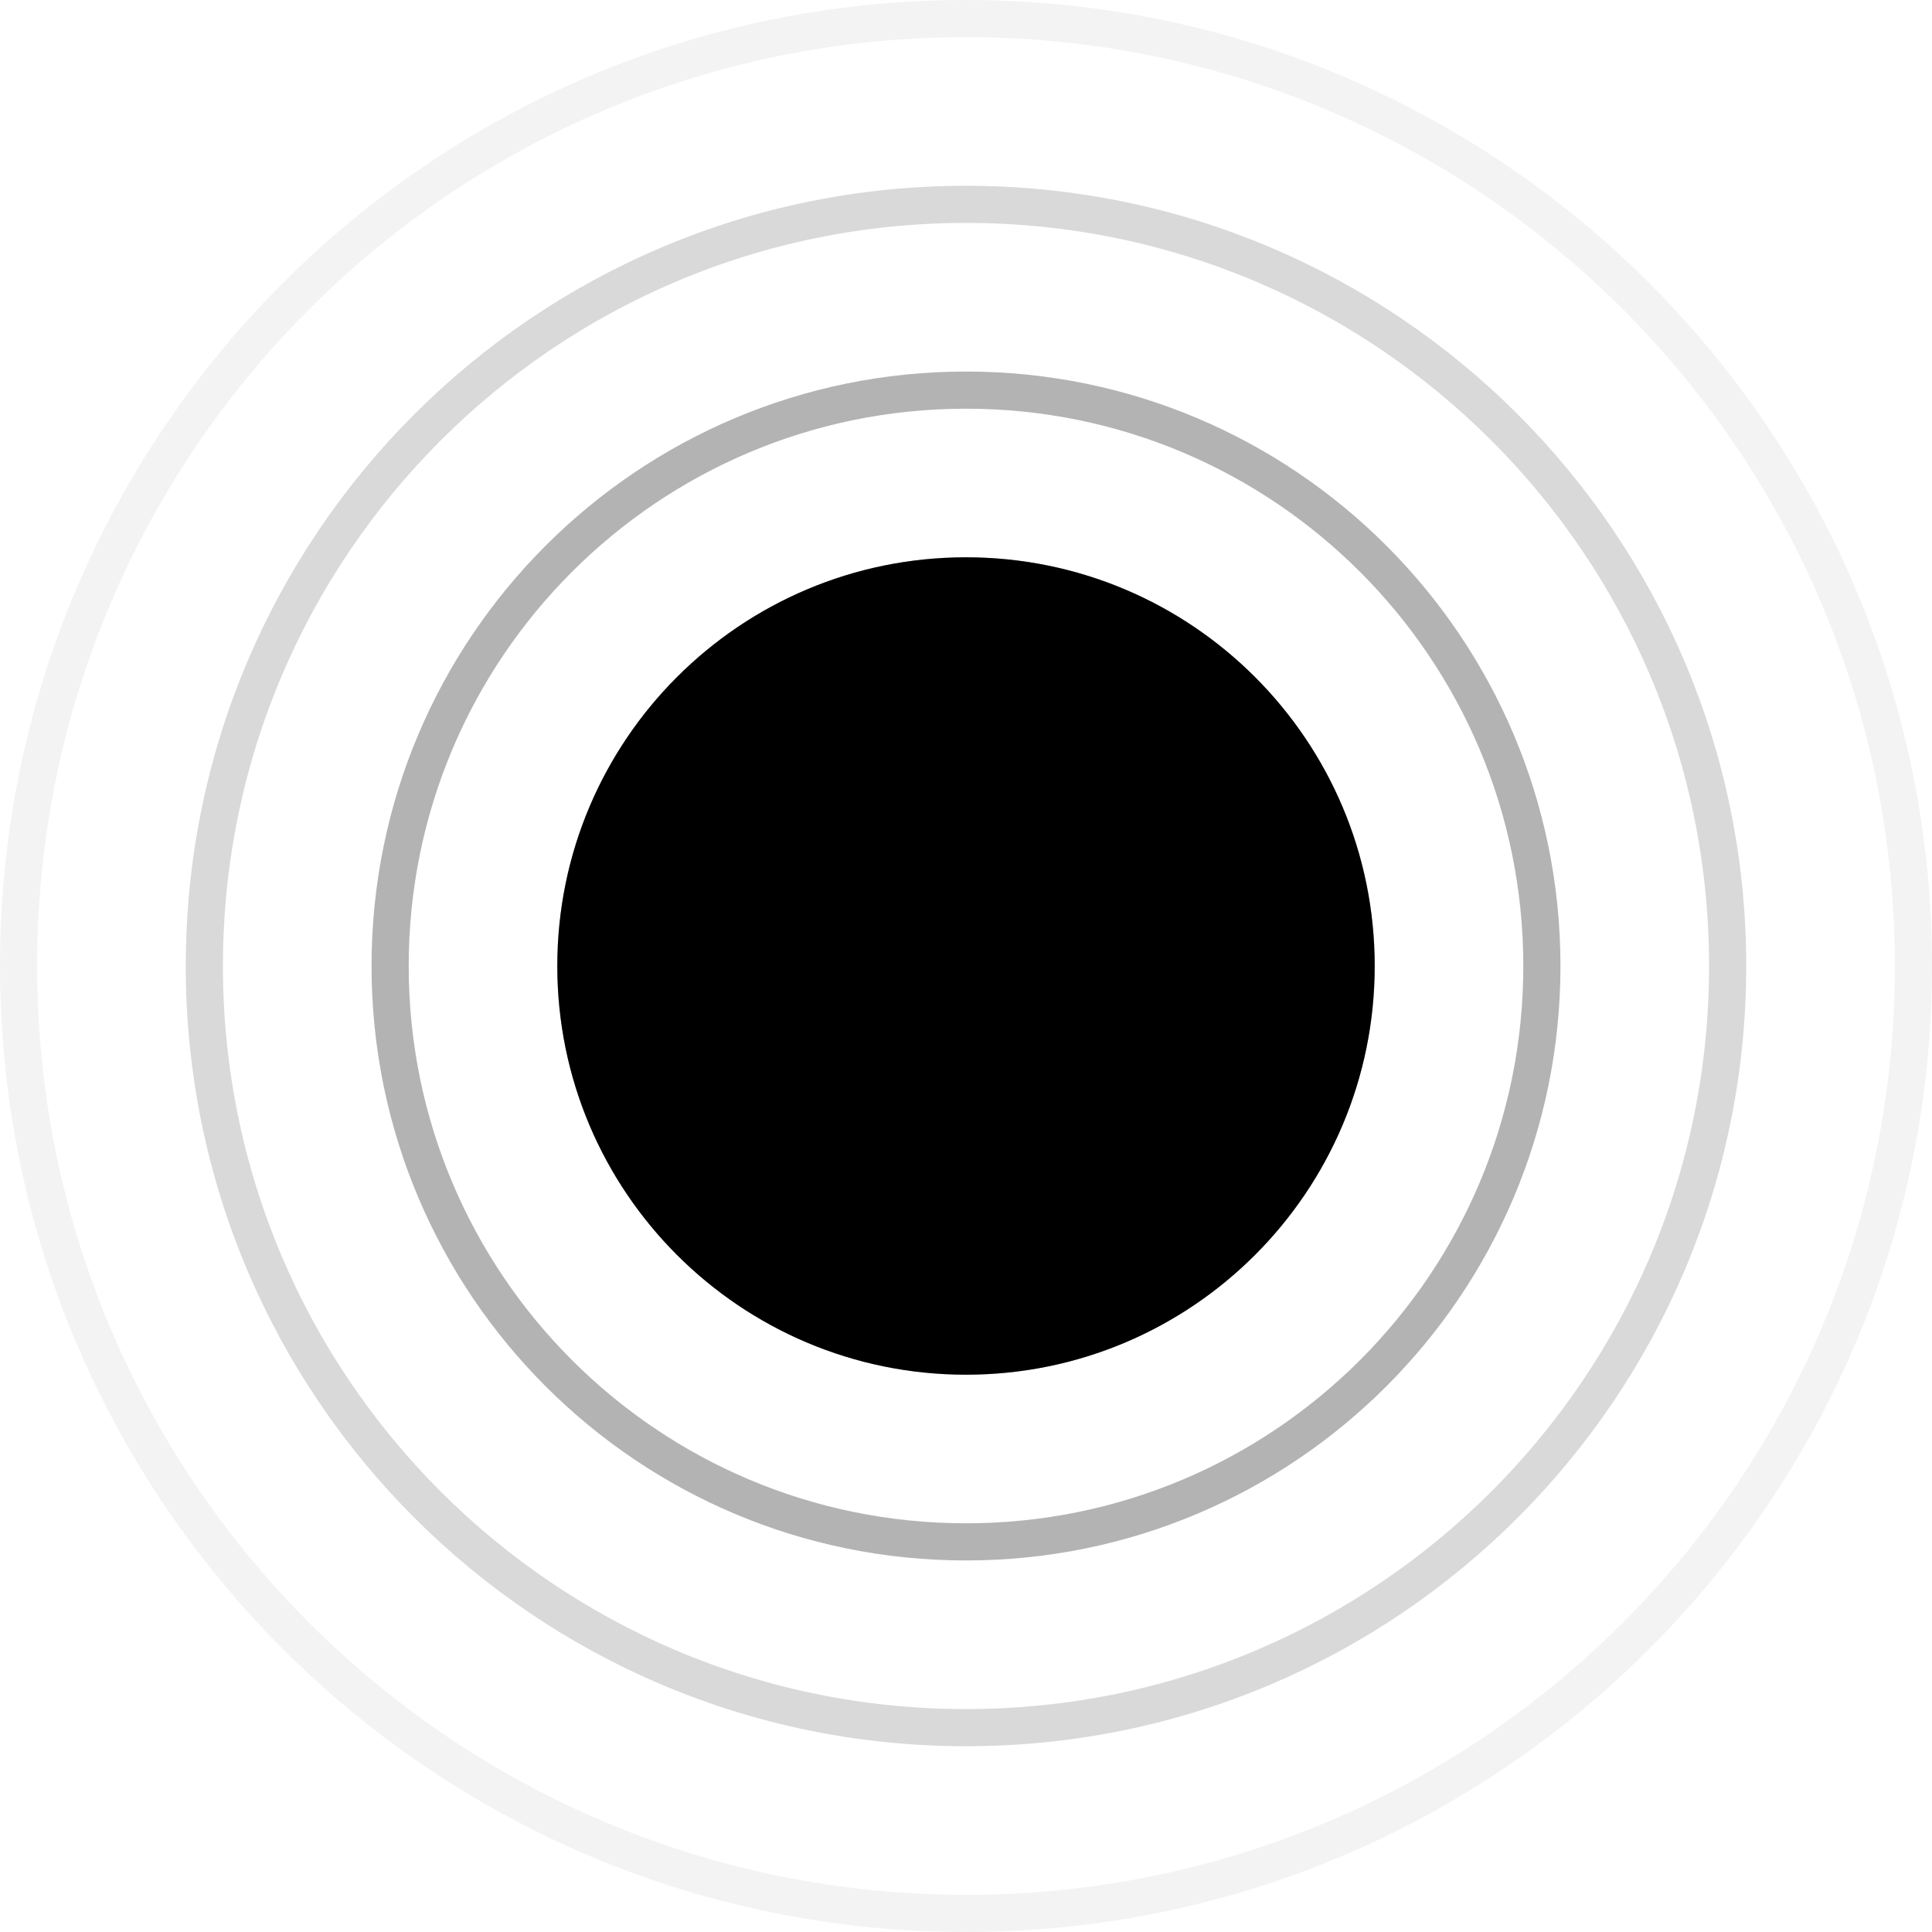 <svg xmlns="http://www.w3.org/2000/svg" xmlns:xlink="http://www.w3.org/1999/xlink" width="52" height="52" viewBox="0 0 52 52"><defs><path id="952xa" d="M692 5460c6.075 0 11 4.925 11 11s-4.925 11-11 11-11-4.925-11-11 4.925-11 11-11z"/><path id="952xb" d="M692 5455c8.837 0 16 7.163 16 16 0 8.836-7.163 16-16 16s-16-7.164-16-16c0-8.837 7.163-16 16-16z"/><path id="952xc" d="M692 5450c11.598 0 21 9.402 21 21s-9.402 21-21 21-21-9.402-21-21 9.402-21 21-21z"/><path id="952xd" d="M692 5445c14.36 0 26 11.64 26 26s-11.64 26-26 26-26-11.64-26-26 11.64-26 26-26z"/><mask id="952xf" width="2" height="2" x="-1" y="-1"><path fill="#fff" d="M681 5460h22v22h-22z"/><use xlink:href="#952xa"/></mask><filter id="952xe" width="62" height="62" x="661" y="5440" filterUnits="userSpaceOnUse"><feOffset in="SourceGraphic" result="FeOffset1025Out"/><feGaussianBlur in="FeOffset1025Out" result="FeGaussianBlur1026Out" stdDeviation="4 4"/></filter><clipPath id="952xg"><use fill="#fff" xlink:href="#952xb"/></clipPath><clipPath id="952xh"><use fill="#fff" xlink:href="#952xc"/></clipPath><clipPath id="952xi"><use fill="#fff" xlink:href="#952xd"/></clipPath></defs><g><g transform="translate(-666 -5445)"><g><g filter="url(#952xe)"><use fill="none" stroke-opacity=".3" stroke-width="0" mask="url(&quot;#952xf&quot;)" xlink:href="#952xa"/><use fill-opacity=".3" xlink:href="#952xa"/></g><use xlink:href="#952xa"/></g><g opacity=".3"><use fill="#fff" fill-opacity="0" stroke="#000" stroke-linecap="round" stroke-linejoin="round" stroke-miterlimit="50" stroke-width="2" clip-path="url(&quot;#952xg&quot;)" xlink:href="#952xb"/></g><g opacity=".15"><use fill="#fff" fill-opacity="0" stroke="#000" stroke-linecap="round" stroke-linejoin="round" stroke-miterlimit="50" stroke-width="2" clip-path="url(&quot;#952xh&quot;)" xlink:href="#952xc"/></g><g opacity=".05"><use fill="#fff" fill-opacity="0" stroke="#000" stroke-linecap="round" stroke-linejoin="round" stroke-miterlimit="50" stroke-width="2" clip-path="url(&quot;#952xi&quot;)" xlink:href="#952xd"/></g></g></g></svg>